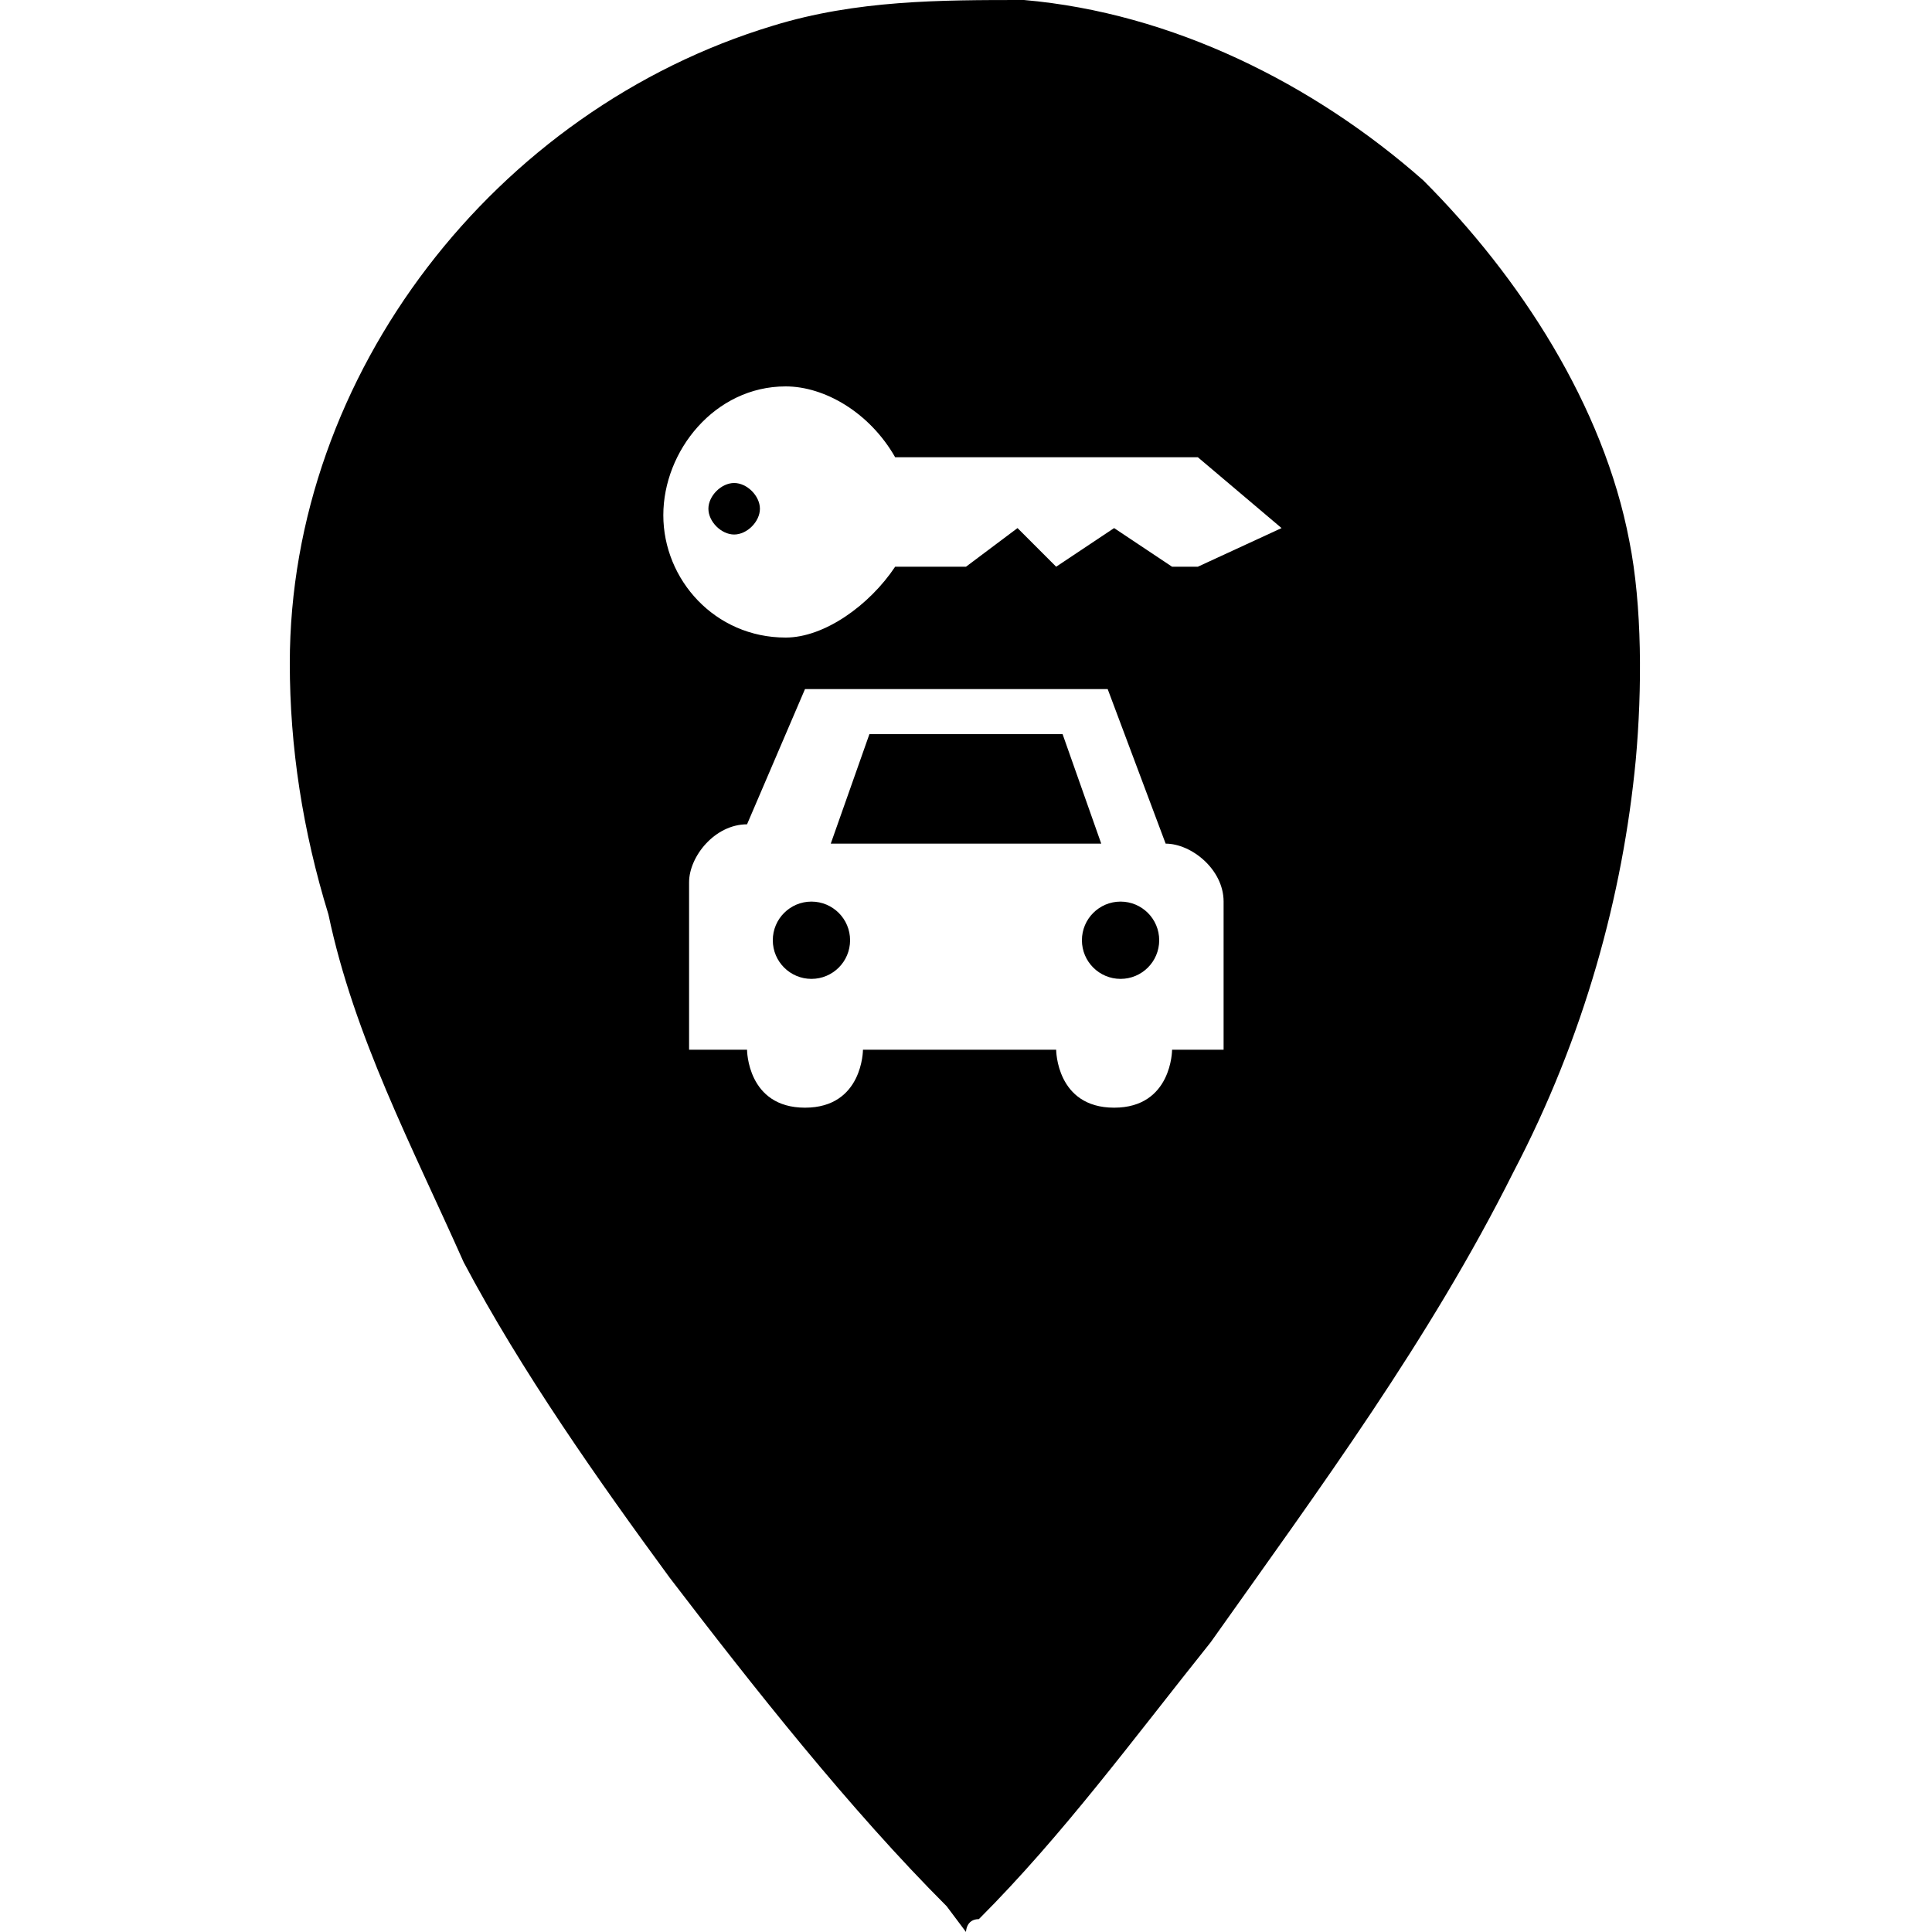 <?xml version="1.0" encoding="utf-8"?>
<!-- Generator: Adobe Illustrator 22.1.0, SVG Export Plug-In . SVG Version: 6.00 Build 0)  -->
<svg version="1.1" id="Layer_1" xmlns="http://www.w3.org/2000/svg" xmlns:xlink="http://www.w3.org/1999/xlink" x="0px" y="0px"
	 viewBox="0 0 30 30" style="enable-background:new 0 0 30 30;" xml:space="preserve">

<g>
	<circle cx="17.4" cy="14.6" r="0.6"/>
	<circle cx="12.6" cy="14.6" r="0.6"/>
	<path d="M11.4,7.5c-0.2,0-0.4,0.2-0.4,0.4c0,0.2,0.2,0.4,0.4,0.4c0.2,0,0.4-0.2,0.4-0.4C11.8,7.7,11.6,7.5,11.4,7.5z"/>
	<polygon points="16.5,11.4 13.5,11.4 12.9,13.1 17.1,13.1 	"/>
	<path d="M25.3,8.4c-0.4-2.1-1.7-4.1-3.2-5.6c-1.7-1.5-3.9-2.6-6.2-2.8c-1.3,0-2.6,0-3.9,0.4c-4.3,1.3-7.5,5.4-7.5,9.9
		c0,1.3,0.2,2.6,0.6,3.9c0.4,1.9,1.3,3.6,2.1,5.4c0.9,1.7,2.1,3.4,3.2,4.9c1.3,1.7,2.8,3.6,4.3,5.1C15,30,15,30,15,30s0-0.2,0.2-0.2
		c1.3-1.3,2.4-2.8,3.6-4.3c1.7-2.4,3.4-4.7,4.7-7.3c1.1-2.1,1.7-4.3,1.9-6.4C25.5,10.7,25.5,9.4,25.3,8.4z M19.1,16.3h-0.9
		c0,0,0,0.9-0.9,0.9s-0.9-0.9-0.9-0.9h-3c0,0,0,0.9-0.9,0.9s-0.9-0.9-0.9-0.9h-0.9v-2.6c0-0.4,0.4-0.9,0.9-0.9l0.9-2.1h4.7l0.9,2.4
		c0.4,0,0.9,0.4,0.9,0.9V16.3z M18.6,8.8h-0.4l-0.9-0.6l-0.9,0.6l-0.6-0.6L15,8.8h-1.1c-0.4,0.6-1.1,1.1-1.7,1.1
		c-1.1,0-1.9-0.9-1.9-1.9S11.1,6,12.2,6c0.6,0,1.3,0.4,1.7,1.1h4.7l1.3,1.1L18.6,8.8z"/>
</g>
</svg>
